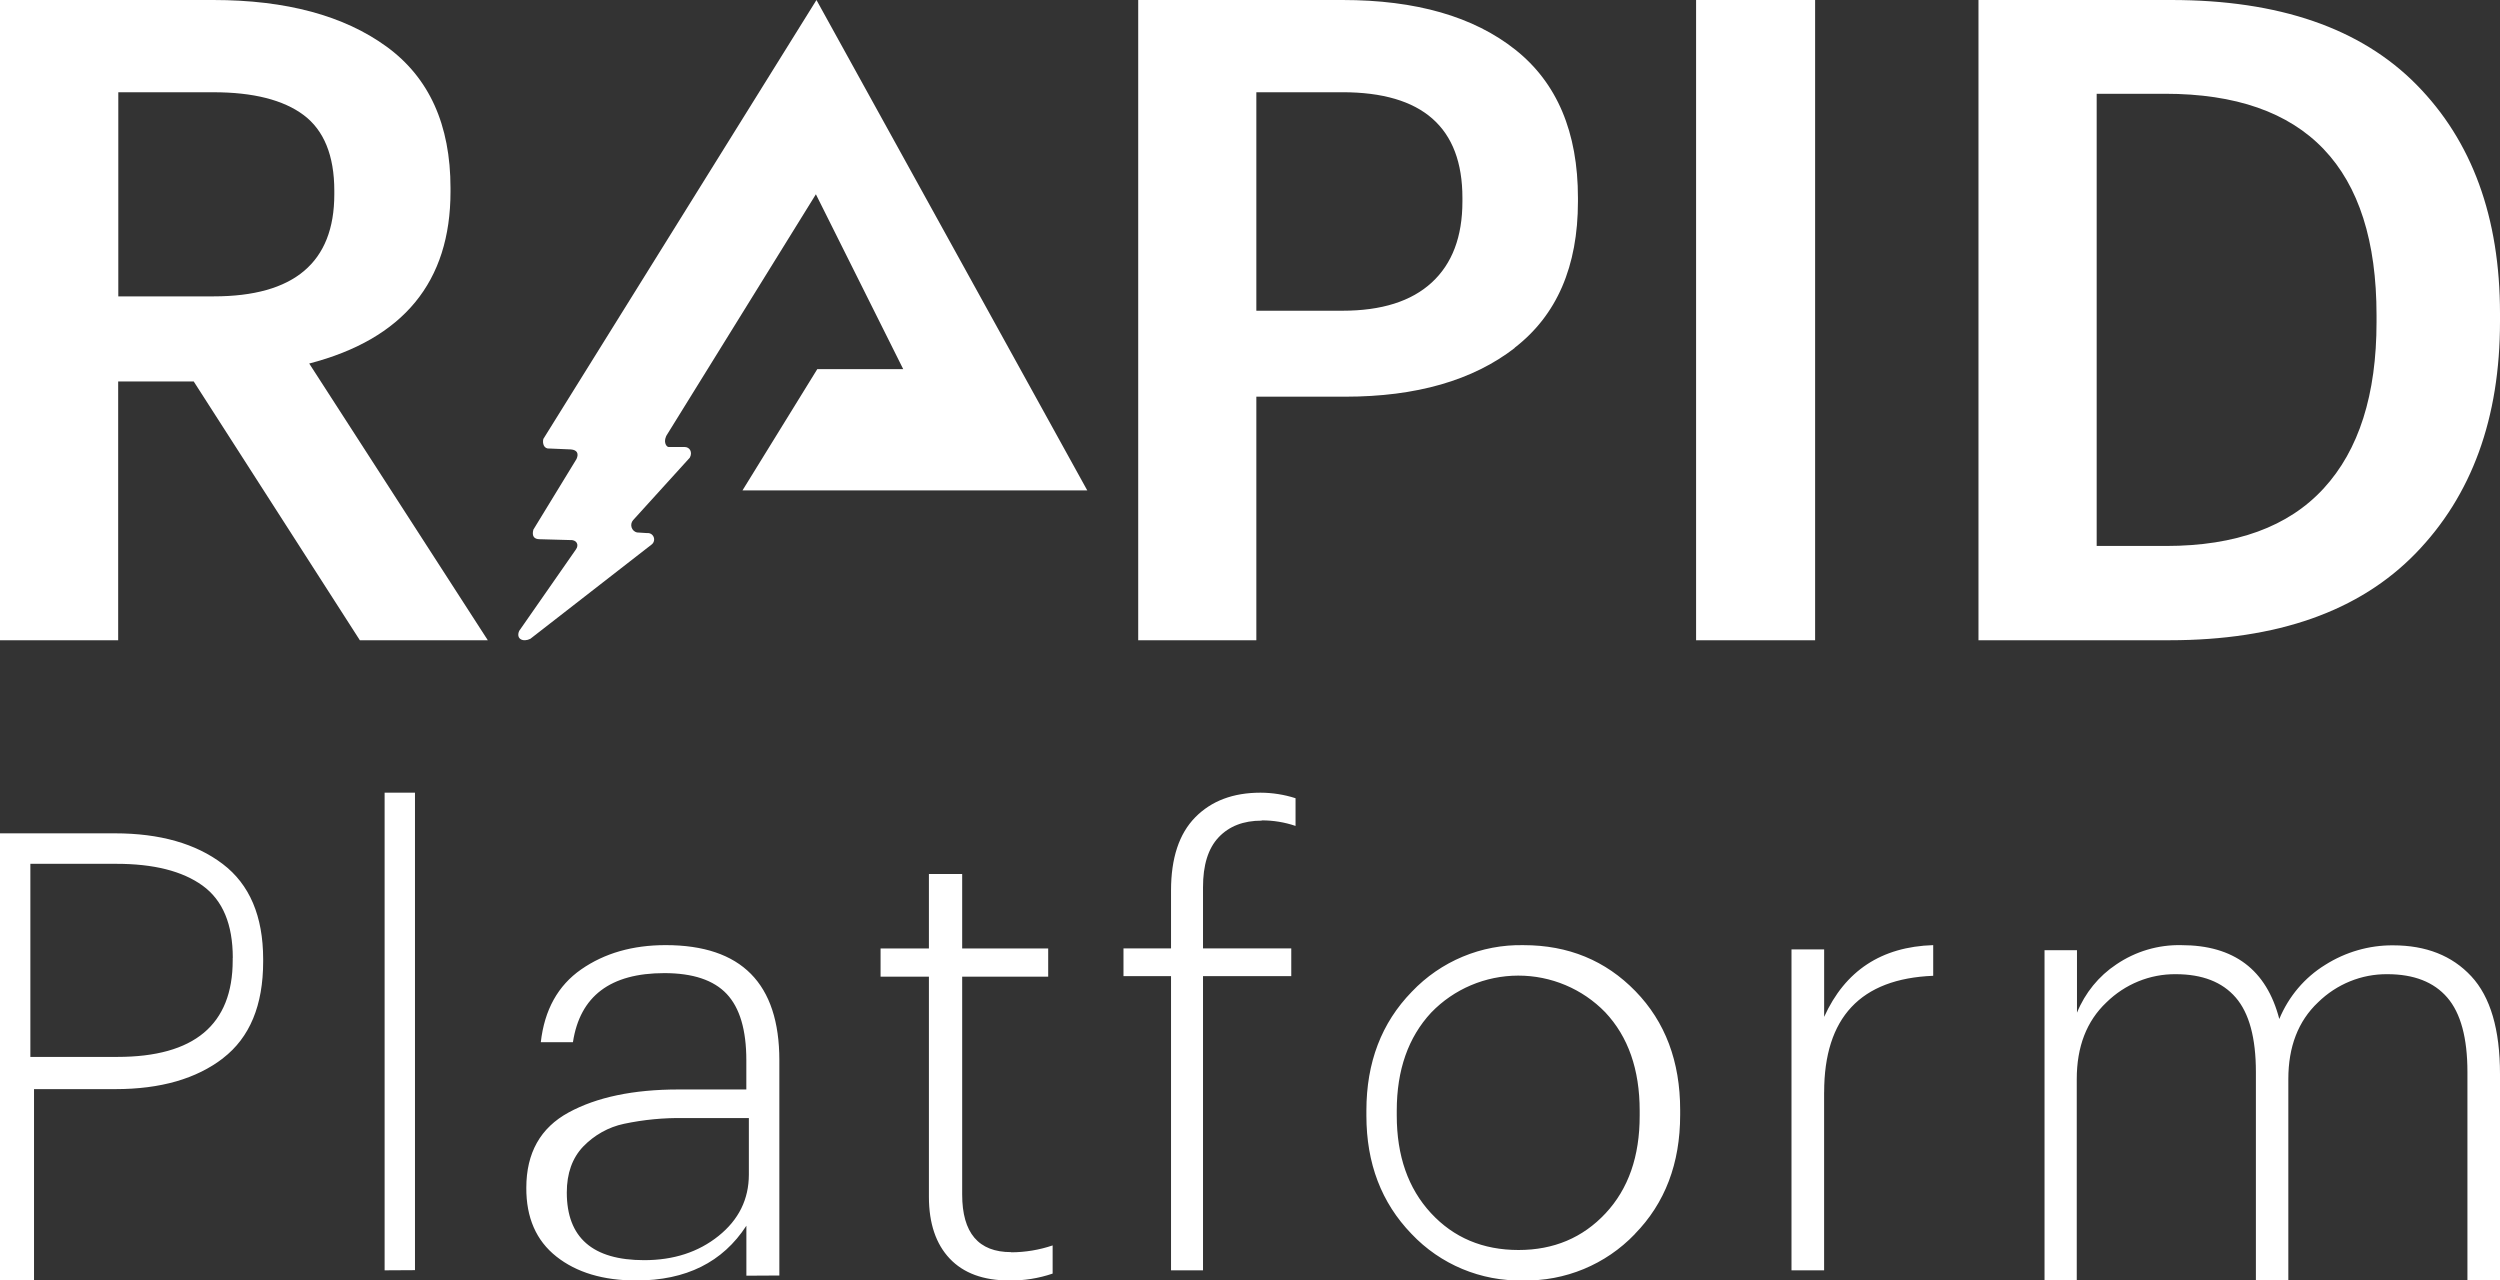<?xml version="1.0" encoding="UTF-8"?> <svg xmlns="http://www.w3.org/2000/svg" xmlns:xlink="http://www.w3.org/1999/xlink" width="246px" height="126px" viewBox="0 0 246 126" version="1.1"><rect x="0" y="0" width="246" height="126" fill="#333333" stroke="none"/><!-- Generator: Sketch 63.1 (92452) - https://sketch.com --><title>Group 4 Copy</title><desc>Created with Sketch.</desc><g id="Page-1" stroke="none" stroke-width="1" fill="none" fill-rule="evenodd"><g id="Desktop---Small-Copy-5" transform="translate(-477, -213)" fill="#FFFFFF"><g id="Group" transform="translate(444, 137)"><g id="Group-4-Copy" transform="translate(33, 76)"><path d="M11.628,63 L11.628,37.535 L19.061,37.535 L35.409,63 L48,63 L30.427,35.771 C39.696,33.365 44.33,27.726 44.33,18.856 L44.33,18.503 C44.33,12.279 42.232,7.64 38.035,4.586 C33.838,1.533 28.155,0.004 20.987,0 L0,0 L0,63 L11.628,63 Z M11.628,9.078 L21.005,9.078 C24.906,9.078 27.882,9.828 29.877,11.321 C31.871,12.814 32.896,15.303 32.896,18.768 L32.896,19.12 C32.896,25.82 28.937,29.167 21.018,29.163 L11.641,29.163 L11.641,9.078 L11.628,9.078 Z" id="Shape" fill-rule="nonzero"></path><path d="M149.059,34.231 C144.926,37.433 139.361,39.034 132.365,39.034 L123.624,39.034 L123.624,63 L112,63 L112,0 L132.102,0 C139.332,0 145.001,1.63 149.108,4.89 C153.216,8.15 155.27,13.011 155.27,19.473 L155.27,19.825 C155.27,26.224 153.189,31.026 149.027,34.231 L149.059,34.231 Z M143.902,19.473 C143.902,12.545 139.969,9.08 132.102,9.076 L123.624,9.076 L123.624,30.575 L132.102,30.575 C135.948,30.575 138.876,29.65 140.886,27.799 C142.897,25.949 143.902,23.291 143.902,19.825 L143.902,19.473 L143.902,19.473 Z M166.895,63 L166.895,0 L178.607,0 L178.607,63 L166.895,63 Z M237.697,54.453 C232.157,60.151 224.085,63 213.48,63 L194.682,63 L194.682,0 L213.649,0 C224.258,0 232.301,2.776 237.778,8.327 C243.255,13.878 245.996,21.382 246,30.839 L246,31.632 C246,41.148 243.232,48.755 237.697,54.453 Z M233.851,31.015 C233.851,16.49 226.915,9.227 213.043,9.227 L206.313,9.227 L206.313,53.723 L213.131,53.723 C220.01,53.723 225.184,51.835 228.651,48.059 C232.118,44.283 233.851,38.828 233.851,31.695 L233.851,31.015 L233.851,31.015 Z" id="Shape" fill-rule="nonzero"></path><path d="M21.957,104.123 C19.323,106.154 15.794,107.169 11.37,107.169 L3.348,107.169 L3.348,126 L0,126 L0,82 L11.301,82 C15.728,82 19.266,83.005 21.914,85.015 C24.562,87.026 25.889,90.144 25.895,94.369 L25.895,94.615 C25.895,98.923 24.579,102.092 21.948,104.123 L21.957,104.123 Z M22.907,94.257 C22.907,90.949 21.915,88.578 19.931,87.143 C17.947,85.709 15.108,84.994 11.415,85 L2.988,85 L2.988,104 L11.548,104 C19.115,104 22.898,100.832 22.898,94.496 L22.898,94.257 L22.907,94.257 Z M37.846,125 L37.846,78 L40.834,78 L40.834,124.983 L37.846,125 Z M73.444,125.528 L73.444,120.612 C71.112,124.204 67.502,126 62.617,126 C59.355,126 56.731,125.214 54.746,123.643 C52.76,122.071 51.775,119.816 51.789,116.878 C51.789,113.449 53.176,110.98 55.948,109.469 C58.72,107.959 62.328,107.204 66.771,107.204 L73.439,107.204 L73.439,104.327 C73.439,101.347 72.796,99.173 71.511,97.806 C70.225,96.439 68.177,95.755 65.367,95.755 C60.064,95.755 57.068,98.02 56.377,102.551 L53.215,102.551 C53.577,99.367 54.902,96.98 57.19,95.388 C59.478,93.796 62.248,93 65.498,93 C72.958,93 76.688,96.776 76.688,104.327 L76.688,125.51 L73.444,125.528 Z M73.7,110.018 L67.318,110.018 C65.331,109.982 63.347,110.172 61.399,110.583 C59.882,110.904 58.486,111.683 57.382,112.825 C56.309,113.955 55.773,115.462 55.773,117.345 C55.773,121.782 58.312,124 63.39,124 C66.289,124 68.729,123.205 70.709,121.614 C72.689,120.024 73.682,118.015 73.688,115.587 L73.688,110 L73.7,110.018 Z M99.502,123.227 C100.889,123.223 102.266,122.994 103.579,122.549 L103.579,125.321 C102.208,125.789 100.766,126.019 99.316,125.999 C96.763,125.999 94.808,125.28 93.45,123.843 C92.093,122.405 91.411,120.387 91.405,117.788 L91.405,96.103 L86.648,96.103 L86.648,93.331 L91.405,93.331 L91.405,86 L94.678,86 L94.678,93.331 L103.142,93.331 L103.142,96.103 L94.678,96.103 L94.678,117.541 C94.678,121.323 96.285,123.212 99.497,123.209 L99.502,123.227 Z M124.139,80.751 C122.356,80.751 120.948,81.297 119.916,82.387 C118.884,83.477 118.37,85.124 118.376,87.327 L118.376,93.323 L127.061,93.323 L127.061,96.049 L118.376,96.049 L118.376,125 L115.229,125 L115.229,96.049 L110.551,96.049 L110.551,93.323 L115.229,93.323 L115.229,87.63 C115.229,84.44 116.023,82.038 117.611,80.423 C119.198,78.808 121.339,78 124.033,78 C125.203,78.003 126.366,78.187 127.482,78.545 L127.482,81.271 C126.408,80.906 125.283,80.722 124.152,80.726 L124.139,80.751 Z M160.865,121.438 C157.996,124.432 154.004,126.086 149.858,125.996 C145.716,126.087 141.729,124.42 138.886,121.407 C135.931,118.348 134.453,114.473 134.453,109.782 L134.453,109.279 C134.453,104.544 135.941,100.649 138.917,97.592 C141.774,94.581 145.769,92.915 149.919,93.003 C154.322,93.003 157.991,94.513 160.926,97.531 C163.861,100.55 165.328,104.445 165.328,109.218 L165.328,109.708 C165.328,114.48 163.842,118.386 160.869,121.425 L160.865,121.438 Z M161.344,109.29 C161.344,105.238 160.215,102.011 157.956,99.609 C155.714,97.298 152.619,95.994 149.386,96 C146.154,96.006 143.064,97.32 140.829,99.639 C138.571,102.067 137.441,105.284 137.441,109.29 L137.441,109.771 C137.441,113.74 138.561,116.937 140.799,119.362 C143.038,121.787 145.912,123 149.423,123 C152.885,123 155.739,121.797 157.986,119.392 C160.233,116.987 161.353,113.78 161.344,109.771 L161.344,109.277 L161.344,109.29 Z M179.492,107.498 L179.492,125 L176.283,125 L176.283,93.422 L179.496,93.422 L179.496,100.061 C181.557,95.515 185.134,93.161 190.227,93 L190.227,96.018 C183.073,96.305 179.496,100.127 179.496,107.485 L179.492,107.498 Z M242.795,125.996 L242.795,105.487 C242.795,102.133 242.134,99.69 240.811,98.158 C239.489,96.626 237.523,95.86 234.913,95.86 C232.375,95.837 229.928,96.833 228.089,98.637 C226.145,100.477 225.172,102.991 225.172,106.179 L225.172,125.991 L221.98,125.991 L221.98,105.487 C221.98,102.133 221.319,99.69 219.996,98.158 C218.674,96.626 216.705,95.86 214.089,95.86 C211.553,95.838 209.108,96.834 207.27,98.637 C205.325,100.477 204.353,102.991 204.353,106.179 L204.353,125.991 L201.182,125.991 L201.182,93.5 L204.375,93.5 L204.375,99.649 C205.171,97.698 206.521,96.042 208.247,94.897 C210.146,93.609 212.38,92.949 214.653,93.003 C219.816,93.003 223.025,95.425 224.282,100.27 C225.203,98.048 226.783,96.185 228.795,94.946 C230.803,93.674 233.116,93.007 235.472,93.021 C238.722,93.021 241.289,94.035 243.173,96.064 C245.058,98.093 246,101.302 246,105.691 L246,126 L242.795,125.996 Z" id="Shape" fill-rule="nonzero"></path><path d="M106.969,48.254 L73.061,48.254 L80.42,36.323 L88.877,36.323 L80.284,19.116 L65.689,42.684 C65.187,43.406 65.553,43.972 65.782,43.984 L67.363,43.984 C67.884,43.984 68.163,44.505 67.878,45.033 L62.298,51.181 C62.127,51.376 62.07,51.647 62.148,51.895 C62.225,52.144 62.426,52.333 62.676,52.393 L63.68,52.456 C63.952,52.426 64.21,52.58 64.317,52.834 C64.424,53.088 64.354,53.383 64.145,53.561 L52.192,62.855 C51.503,63.207 50.747,62.905 51.082,62.089 L56.662,54.076 C57.009,53.617 56.755,53.077 56.042,53.14 L53.103,53.059 C52.582,53.059 52.309,52.782 52.483,52.117 L56.73,45.165 C56.966,44.637 56.798,44.273 56.172,44.223 L54.083,44.135 C53.518,44.198 53.357,43.632 53.463,43.193 L80.34,0 L107,48.28 L106.969,48.254 Z" id="Path"></path></g></g></g></g></svg> 